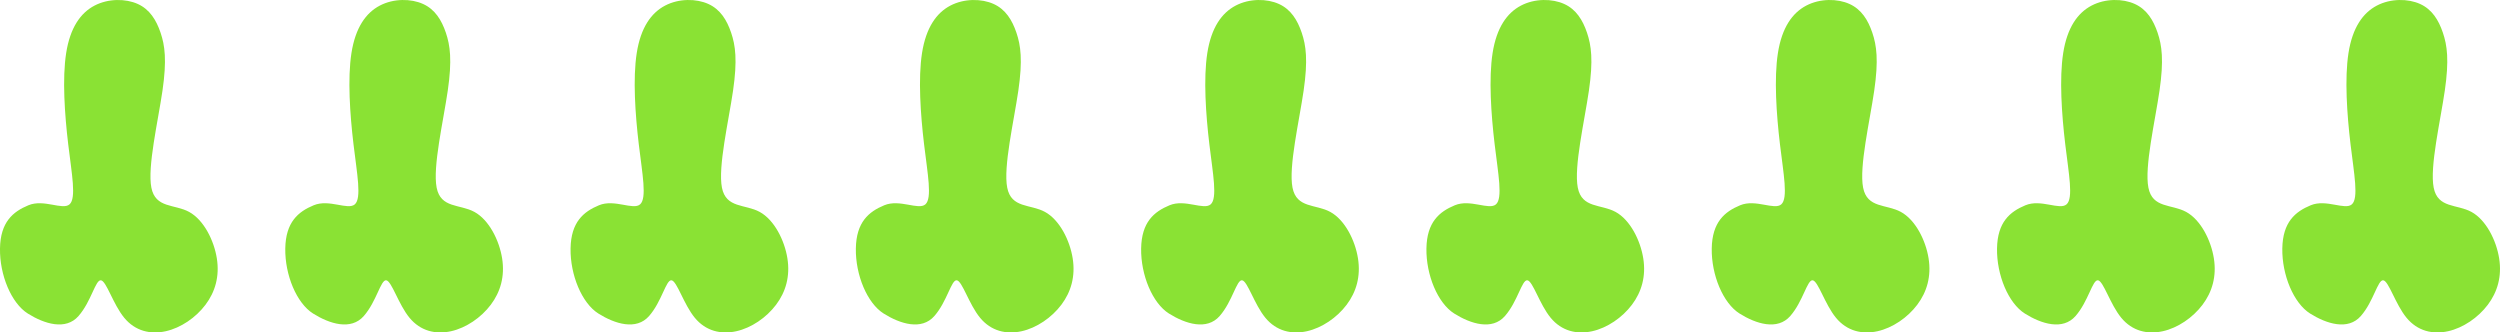 <svg width="300.8" height="40" version="1.1" viewBox="0 0 79.587 10.583" xmlns="http://www.w3.org/2000/svg">
 <path id="hit1" d="m3.213 8.923c-0.174-0.024-0.306 0.672-0.713 1.137-0.407 0.466-1.088 0.252-1.615-0.079-0.526-0.331-0.898-1.23-0.885-2.07 0.013-0.84 0.41-1.172 0.905-1.377 0.495-0.205 1.088 0.166 1.309-0.029 0.221-0.195 0.072-0.957-0.042-1.911s-0.192-2.1-0.065-2.908c0.127-0.808 0.459-1.276 0.902-1.508 0.443-0.231 0.996-0.225 1.377-0.052 0.381 0.173 0.589 0.511 0.726 0.915 0.137 0.404 0.202 0.873 0.061 1.843-0.141 0.971-0.484 2.429-0.354 3.09 0.13 0.661 0.736 0.518 1.202 0.772 0.466 0.254 0.791 0.905 0.882 1.478 0.091 0.573-0.052 1.068-0.361 1.478-0.309 0.41-0.785 0.736-1.267 0.843-0.483 0.107-0.97-0.003-1.321-0.43-0.352-0.427-0.567-1.169-0.74-1.192z" fill="#8ae234"/>
 <path id="hit2" d="m12.295 8.923c-0.174-0.024-0.306 0.672-0.713 1.137-0.407 0.466-1.088 0.252-1.615-0.079-0.526-0.331-0.898-1.23-0.885-2.07 0.013-0.84 0.41-1.172 0.905-1.377 0.495-0.205 1.088 0.166 1.309-0.029s0.072-0.957-0.042-1.911c-0.114-0.954-0.192-2.1-0.065-2.908 0.127-0.808 0.459-1.276 0.902-1.508s0.996-0.225 1.377-0.052c0.381 0.173 0.589 0.511 0.726 0.915 0.137 0.404 0.202 0.873 0.061 1.843-0.141 0.971-0.484 2.429-0.354 3.09 0.13 0.661 0.736 0.518 1.202 0.772 0.466 0.254 0.791 0.905 0.882 1.478 0.091 0.573-0.052 1.068-0.361 1.478-0.309 0.41-0.785 0.736-1.267 0.843-0.483 0.107-0.97-0.003-1.321-0.43-0.352-0.427-0.567-1.169-0.74-1.192z" fill="#8ae234"/>
 <path id="hit3" d="m21.377 8.923c-0.174-0.024-0.306 0.672-0.713 1.137-0.407 0.466-1.088 0.252-1.615-0.079-0.526-0.331-0.898-1.23-0.885-2.07 0.013-0.84 0.41-1.172 0.905-1.377 0.495-0.205 1.088 0.166 1.309-0.029 0.221-0.195 0.072-0.957-0.042-1.911-0.114-0.954-0.192-2.1-0.065-2.908 0.127-0.808 0.459-1.276 0.902-1.508s0.996-0.225 1.377-0.052c0.381 0.173 0.589 0.511 0.726 0.915 0.137 0.404 0.202 0.873 0.061 1.843-0.141 0.971-0.484 2.429-0.354 3.09 0.13 0.661 0.736 0.518 1.202 0.772 0.466 0.254 0.791 0.905 0.882 1.478 0.091 0.573-0.052 1.068-0.361 1.478-0.309 0.41-0.785 0.736-1.267 0.843-0.483 0.107-0.97-0.003-1.321-0.43-0.352-0.427-0.567-1.169-0.74-1.192z" fill="#8ae234"/>
 <path id="hit4" d="m30.459 8.923c-0.174-0.024-0.306 0.672-0.713 1.137-0.407 0.466-1.088 0.252-1.615-0.079-0.526-0.331-0.898-1.23-0.885-2.07 0.013-0.84 0.41-1.172 0.905-1.377 0.495-0.205 1.088 0.166 1.309-0.029 0.221-0.195 0.072-0.957-0.042-1.911-0.114-0.954-0.192-2.1-0.065-2.908 0.127-0.808 0.459-1.276 0.902-1.508 0.443-0.231 0.996-0.225 1.377-0.052 0.381 0.173 0.589 0.511 0.726 0.915 0.137 0.404 0.202 0.873 0.061 1.843-0.141 0.971-0.484 2.429-0.354 3.09 0.13 0.661 0.736 0.518 1.202 0.772 0.466 0.254 0.791 0.905 0.882 1.478 0.091 0.573-0.052 1.068-0.361 1.478-0.309 0.41-0.785 0.736-1.267 0.843-0.483 0.107-0.97-0.003-1.321-0.43-0.352-0.427-0.567-1.169-0.74-1.192z" fill="#8ae234"/>
 <path id="hit5" d="m39.541 8.923c-0.174-0.024-0.306 0.672-0.713 1.137-0.407 0.466-1.088 0.252-1.615-0.079-0.526-0.331-0.898-1.23-0.885-2.07 0.013-0.84 0.41-1.172 0.905-1.377 0.495-0.205 1.088 0.166 1.309-0.029 0.221-0.195 0.072-0.957-0.042-1.911-0.114-0.954-0.192-2.1-0.065-2.908 0.127-0.808 0.459-1.276 0.902-1.508s0.996-0.225 1.377-0.052c0.381 0.173 0.589 0.511 0.726 0.915 0.137 0.404 0.202 0.873 0.061 1.843-0.141 0.971-0.484 2.429-0.354 3.09 0.13 0.661 0.736 0.518 1.202 0.772 0.466 0.254 0.791 0.905 0.882 1.478 0.091 0.573-0.052 1.068-0.361 1.478s-0.785 0.736-1.267 0.843-0.97-0.003-1.321-0.43c-0.352-0.427-0.567-1.169-0.74-1.192z" fill="#8ae234"/>
 <path id="hit6" d="m48.623 8.923c-0.174-0.024-0.306 0.672-0.713 1.137-0.407 0.466-1.088 0.252-1.615-0.079-0.526-0.331-0.898-1.23-0.885-2.07 0.013-0.84 0.41-1.172 0.905-1.377 0.495-0.205 1.088 0.166 1.309-0.029s0.072-0.957-0.042-1.911c-0.114-0.954-0.192-2.1-0.065-2.908 0.127-0.808 0.459-1.276 0.902-1.508s0.996-0.225 1.377-0.052c0.381 0.173 0.589 0.511 0.726 0.915 0.137 0.404 0.202 0.873 0.061 1.843-0.141 0.971-0.484 2.429-0.354 3.09 0.13 0.661 0.736 0.518 1.202 0.772 0.466 0.254 0.791 0.905 0.882 1.478 0.091 0.573-0.052 1.068-0.361 1.478-0.309 0.41-0.785 0.736-1.267 0.843-0.483 0.107-0.97-0.003-1.321-0.43-0.352-0.427-0.567-1.169-0.74-1.192z" fill="#8ae234"/>
 <path id="hit7" d="m57.706 8.923c-0.174-0.024-0.306 0.672-0.713 1.137-0.407 0.466-1.088 0.252-1.615-0.079-0.526-0.331-0.898-1.23-0.885-2.07 0.013-0.84 0.41-1.172 0.905-1.377 0.495-0.205 1.088 0.166 1.309-0.029 0.221-0.195 0.072-0.957-0.042-1.911-0.114-0.954-0.192-2.1-0.065-2.908 0.127-0.808 0.459-1.276 0.902-1.508s0.996-0.225 1.377-0.052c0.381 0.173 0.589 0.511 0.726 0.915 0.137 0.404 0.202 0.873 0.061 1.843-0.141 0.971-0.484 2.429-0.354 3.09 0.13 0.661 0.736 0.518 1.202 0.772 0.466 0.254 0.791 0.905 0.882 1.478 0.091 0.573-0.052 1.068-0.361 1.478-0.309 0.41-0.785 0.736-1.267 0.843-0.483 0.107-0.97-0.003-1.321-0.43-0.352-0.427-0.567-1.169-0.74-1.192z" fill="#8ae234"/>
 <path id="hit8" d="m66.788 8.923c-0.174-0.024-0.306 0.672-0.713 1.137-0.407 0.466-1.088 0.252-1.615-0.079-0.526-0.331-0.898-1.23-0.885-2.07 0.013-0.84 0.41-1.172 0.905-1.377 0.495-0.205 1.088 0.166 1.309-0.029 0.221-0.195 0.072-0.957-0.042-1.911-0.114-0.954-0.192-2.1-0.065-2.908 0.127-0.808 0.459-1.276 0.902-1.508s0.996-0.225 1.377-0.052c0.381 0.173 0.589 0.511 0.726 0.915 0.137 0.404 0.202 0.873 0.061 1.843-0.141 0.971-0.484 2.429-0.354 3.09 0.13 0.661 0.736 0.518 1.202 0.772 0.466 0.254 0.791 0.905 0.882 1.478 0.091 0.573-0.052 1.068-0.361 1.478-0.309 0.41-0.785 0.736-1.267 0.843-0.483 0.107-0.97-0.003-1.321-0.43-0.352-0.427-0.567-1.169-0.74-1.192z" fill="#8ae234"/>
 <path id="hit9" d="m75.87 8.923c-0.174-0.024-0.306 0.672-0.713 1.137-0.407 0.466-1.088 0.252-1.615-0.079-0.526-0.331-0.898-1.23-0.885-2.07 0.013-0.84 0.41-1.172 0.905-1.377 0.495-0.205 1.088 0.166 1.309-0.029 0.221-0.195 0.072-0.957-0.042-1.911-0.114-0.954-0.192-2.1-0.065-2.908 0.127-0.808 0.459-1.276 0.902-1.508s0.996-0.225 1.377-0.052c0.381 0.173 0.589 0.511 0.726 0.915 0.137 0.404 0.202 0.873 0.061 1.843-0.141 0.971-0.484 2.429-0.354 3.09 0.13 0.661 0.736 0.518 1.202 0.772 0.466 0.254 0.791 0.905 0.882 1.478 0.091 0.573-0.052 1.068-0.361 1.478-0.309 0.41-0.785 0.736-1.267 0.843-0.483 0.107-0.97-0.003-1.321-0.43-0.352-0.427-0.567-1.169-0.74-1.192z" fill="#8ae234"/>
</svg>
